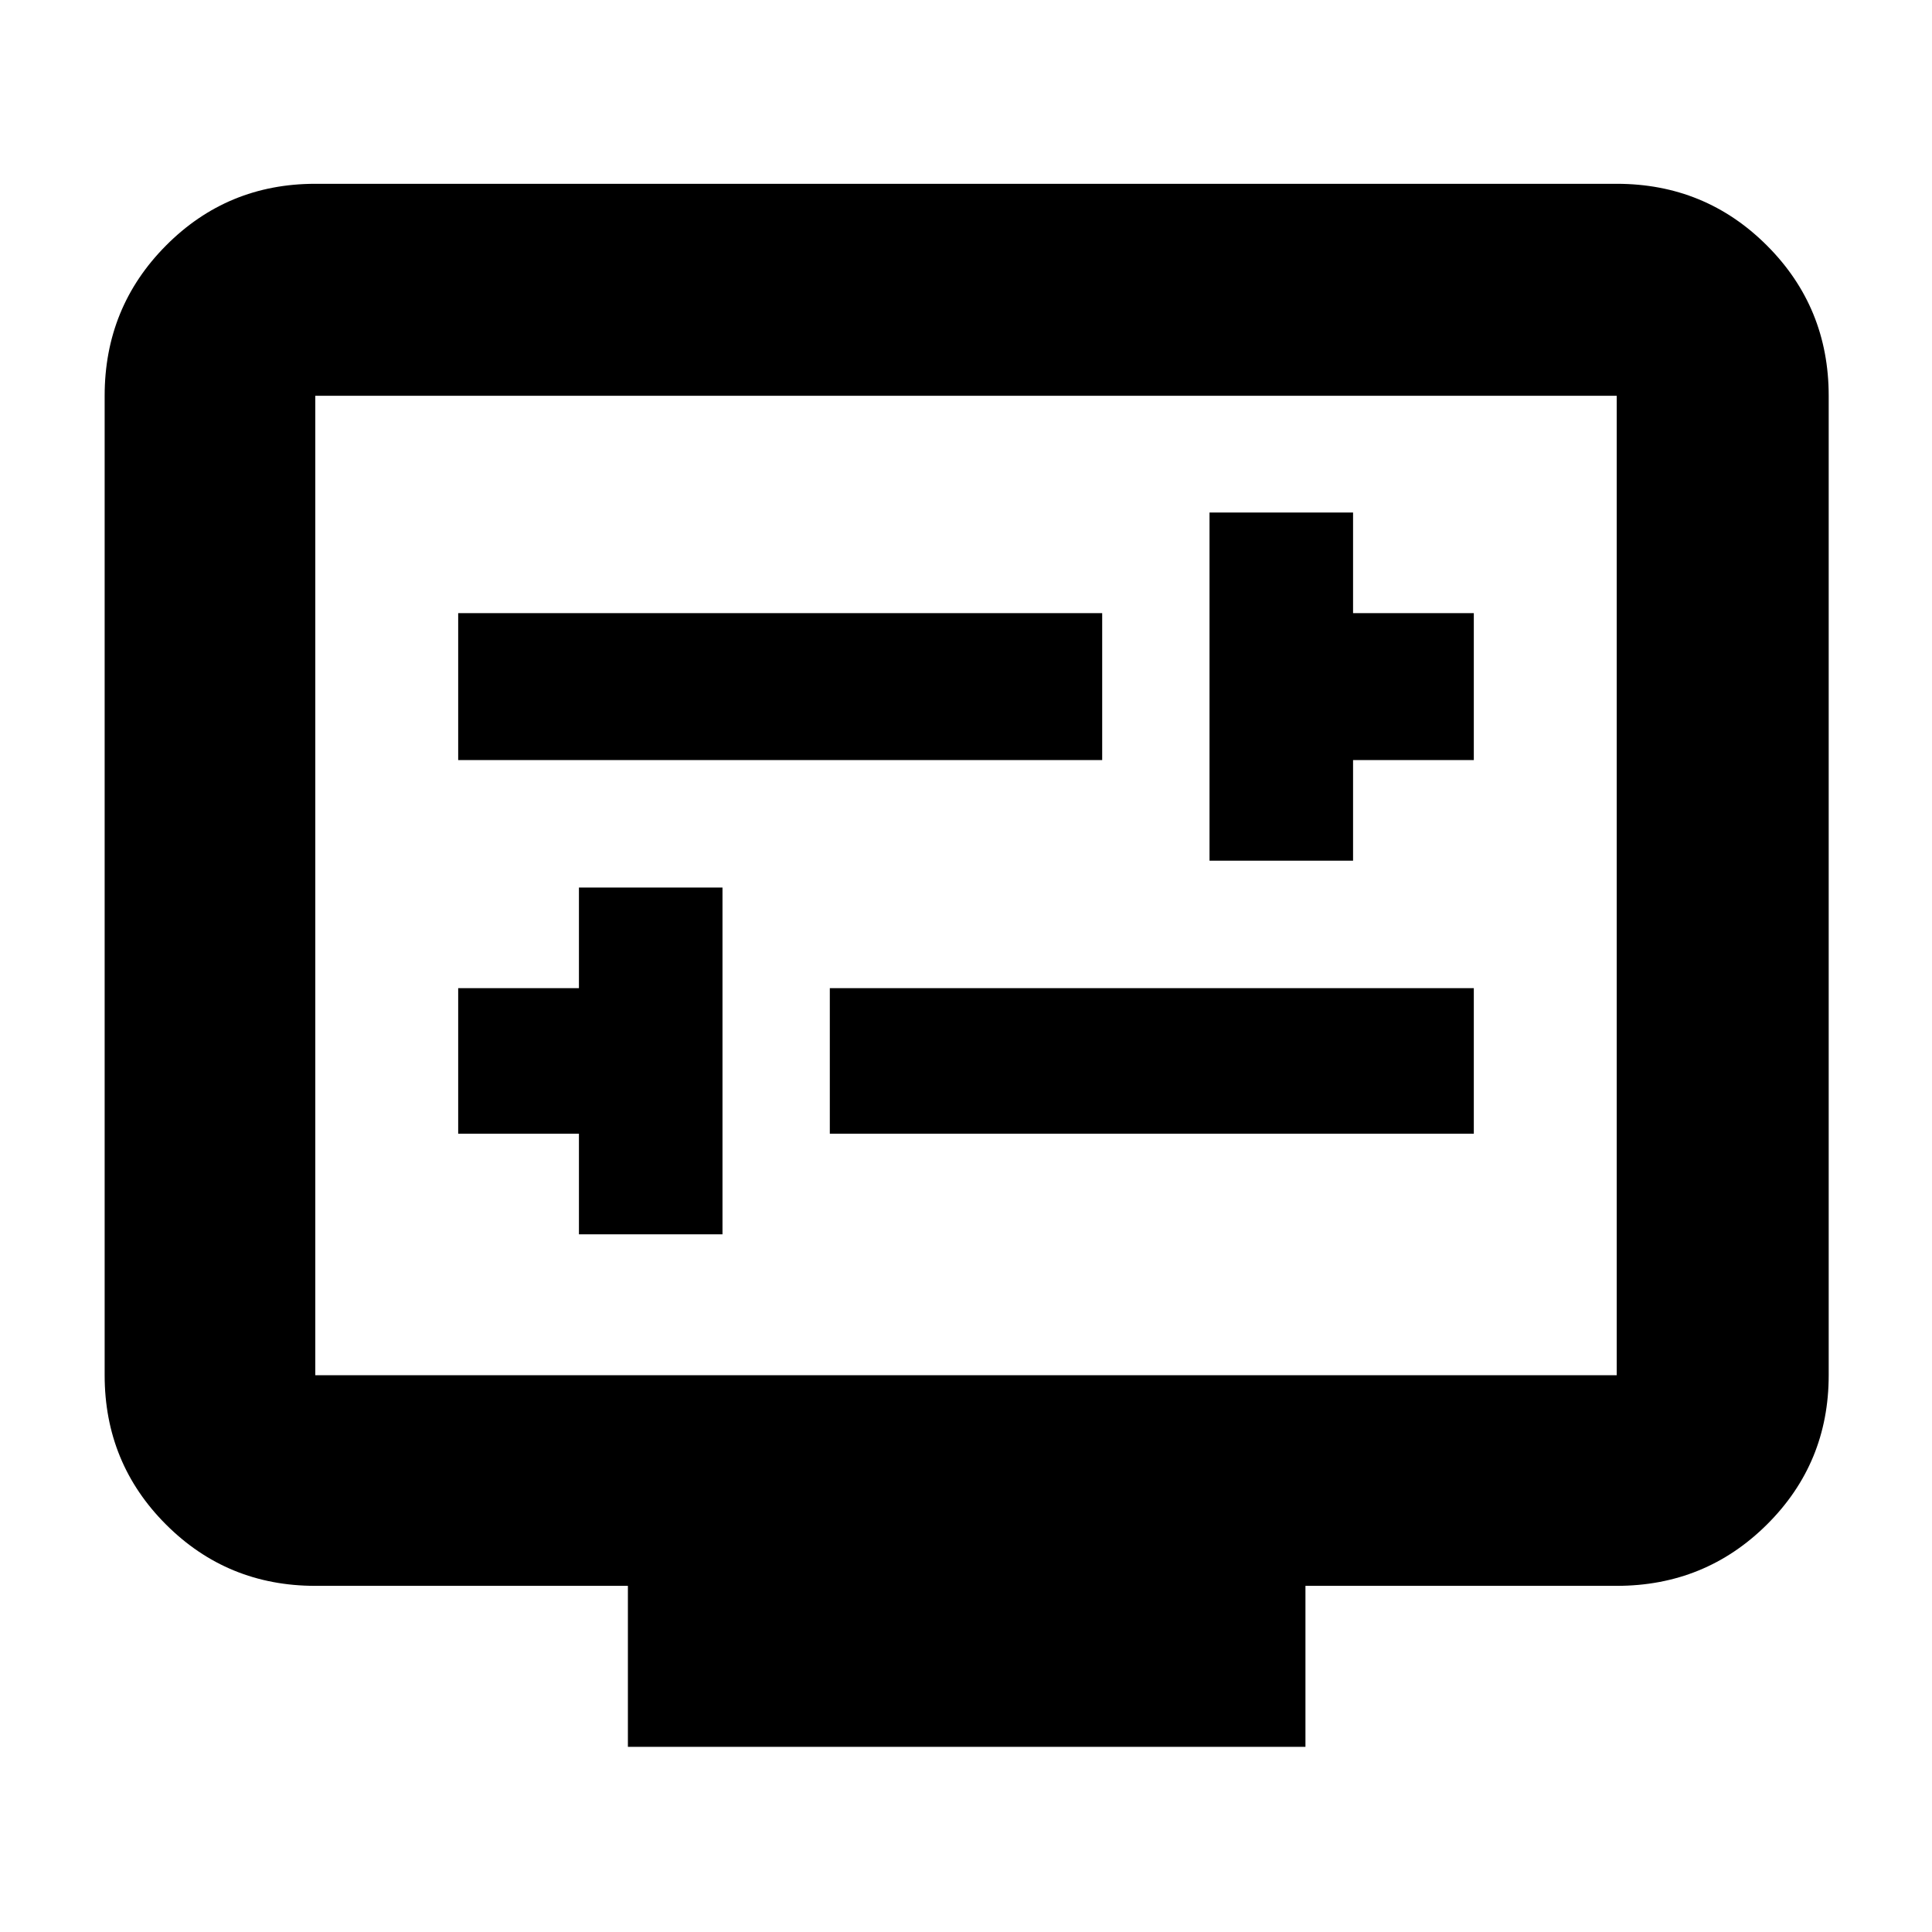 <svg xmlns="http://www.w3.org/2000/svg" height="40" viewBox="0 -960 960 960" width="40"><path d="M287.67-346.67H359V-519h-71.33v50h-60v72.33h60v50Zm124.66-50h320V-469h-320v72.33ZM601-532.33h71.33v-50h60v-73h-60v-50H601v173Zm-373.33-50h320v-73h-320v73ZM312-92v-80H156.67q-43.7 0-74.19-30.48Q52-232.97 52-276.67v-486.66q0-43.98 30.48-74.66 30.49-30.68 74.19-30.68h646.66q43.98 0 74.66 30.68t30.68 74.66v486.66q0 43.7-30.68 74.19Q847.31-172 803.33-172H648.67v80H312ZM156.67-276.67h646.66v-486.66H156.67v486.66Zm0 0v-486.66 486.66Z"/></svg>